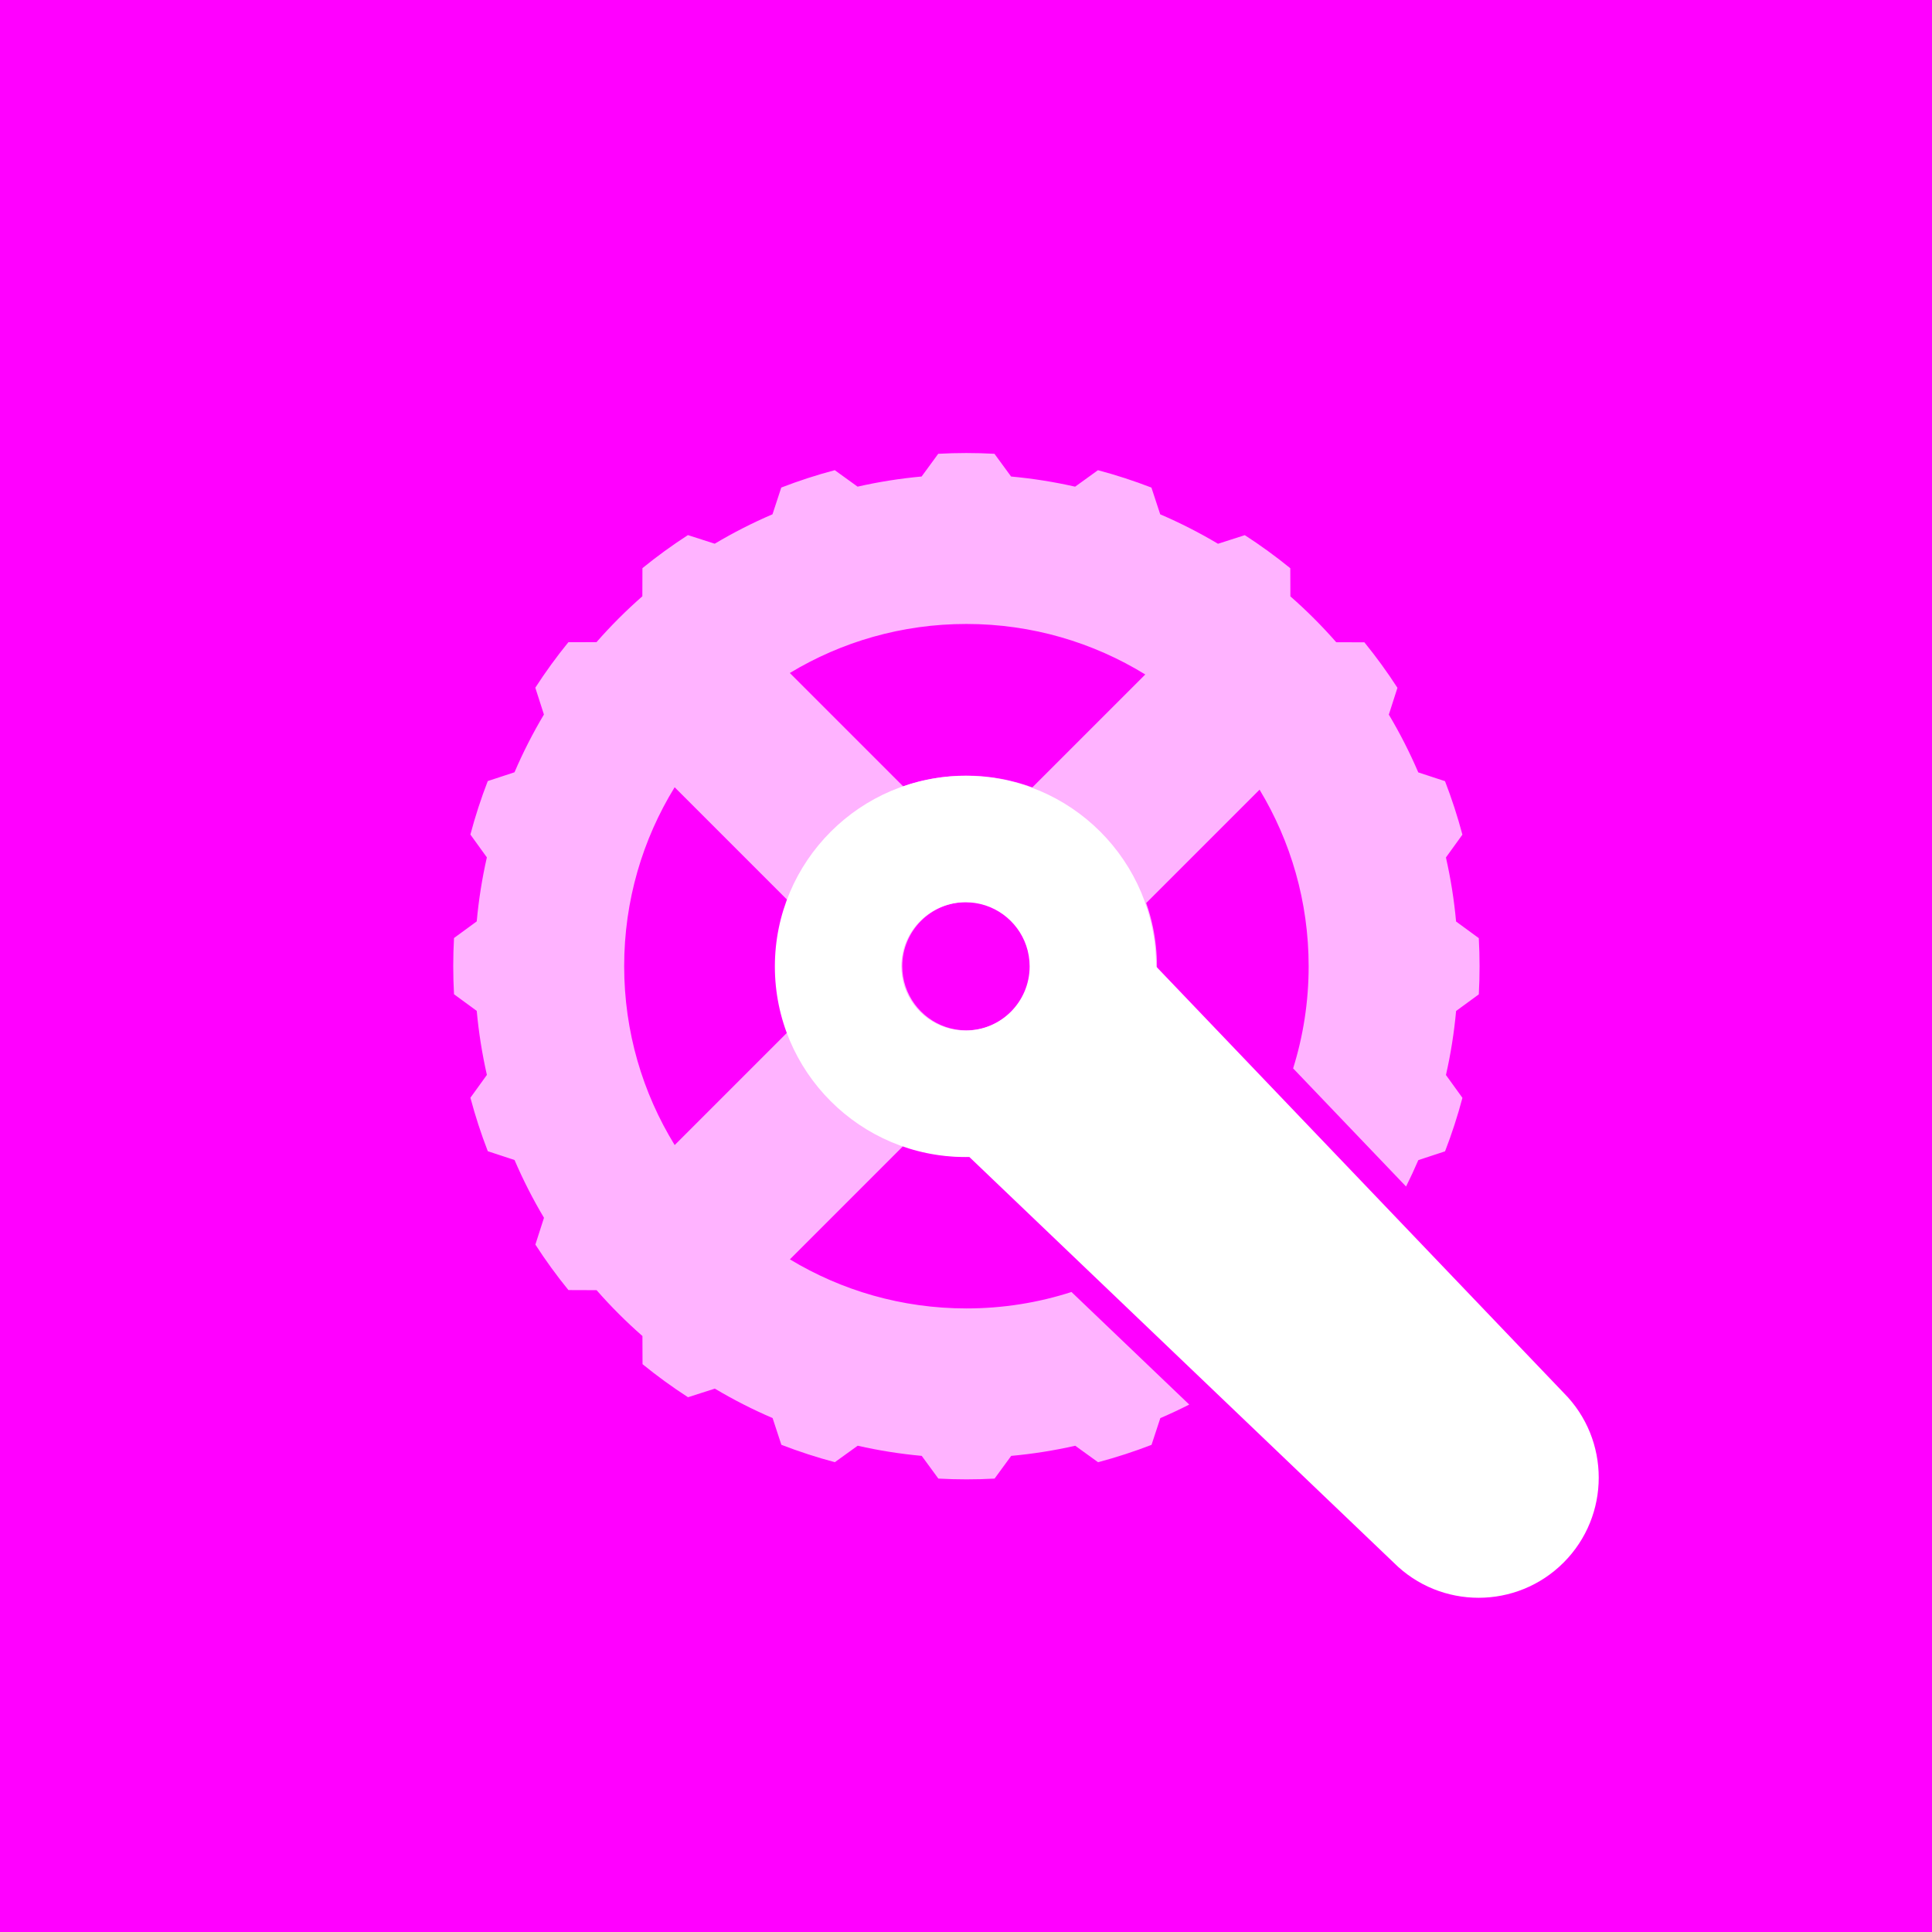 <?xml version="1.0" encoding="UTF-8" standalone="no"?>
<!DOCTYPE svg PUBLIC "-//W3C//DTD SVG 1.1//EN" "http://www.w3.org/Graphics/SVG/1.1/DTD/svg11.dtd">
<svg width="100%" height="100%" viewBox="0 0 1024 1024" version="1.1" xmlns="http://www.w3.org/2000/svg" xmlns:xlink="http://www.w3.org/1999/xlink" xml:space="preserve" xmlns:serif="http://www.serif.com/" style="fill-rule:evenodd;clip-rule:evenodd;stroke-linejoin:round;stroke-miterlimit:2;">
    <rect x="0" y="0" width="1024" height="1024" fill="#333333" stroke="none"/>
    <g transform="matrix(1,0,0,1,-1074,-218)">
        <g id="SpinTrace-AppIcon" serif:id="SpinTrace AppIcon" transform="matrix(1,0,0,1,0,218)">
            <rect x="1074" y="0" width="1024" height="1024" style="fill:none;"/>
            <rect x="1074" y="0" width="1024" height="1024" style="fill:rgb(255,0,255);"/>
            <g transform="matrix(3.47,3.47,-0.707,0.707,-347.94,-2147.02)">
                <path d="M670.763,603.781L670.763,688.76C677.08,681.106 683.064,665.177 687.996,640.975C690.794,627.244 693.05,611.851 694.762,595.442L712.354,593.498C711.998,598.862 711.606,604.17 711.179,609.413L712.55,622.729C711.731,631.822 710.81,640.687 709.793,649.285L706.791,651.668C705.545,661.37 704.17,670.657 702.675,679.47L703.14,694.214C701.788,701.619 700.354,708.654 698.845,715.289L695.841,713.004C694.045,720.341 692.152,727.089 690.175,733.203L689.689,747.931C687.937,752.924 686.13,757.441 684.277,761.463L681.564,754.733C679.394,758.988 677.169,762.536 674.903,765.353L673.514,778.624C671.533,780.715 669.53,782.271 667.515,783.286L665.358,772.772C663.026,773.528 660.686,773.528 658.354,772.772L656.197,783.286C654.182,782.271 652.179,780.715 650.198,778.624L648.809,765.353C646.543,762.536 644.318,758.988 642.148,754.733L639.434,761.463C637.581,757.441 635.775,752.924 634.022,747.931L633.537,733.203C631.56,727.089 629.667,720.341 627.871,713.004L624.866,715.289C623.357,708.654 621.924,701.619 620.571,694.214L621.037,679.47C619.542,670.657 618.167,661.37 616.921,651.668L613.919,649.285C612.902,640.687 611.981,631.822 611.162,622.729L612.533,609.413C611.666,598.764 610.943,587.846 610.369,576.73L607.664,569.913C607.238,560.192 606.921,550.365 606.714,540.474L608.857,529.889C608.703,518.447 608.703,506.967 608.857,495.525L606.714,484.94C606.921,475.049 607.238,465.222 607.664,455.502L610.369,448.684C610.943,437.568 611.666,426.65 612.533,416.001L611.162,402.686C611.981,393.593 612.902,384.727 613.919,376.129L616.921,373.746C618.167,364.044 619.542,354.757 621.037,345.944L620.571,331.201C621.924,323.796 623.357,316.76 624.866,310.125L627.871,312.41C629.667,305.073 631.56,298.325 633.537,292.211L634.022,277.483C635.775,272.491 637.581,267.973 639.434,263.952L642.148,270.681C644.318,266.426 646.543,262.878 648.809,260.061L650.198,246.791C652.179,244.7 654.182,243.143 656.197,242.128L658.354,252.643C660.686,251.887 663.026,251.887 665.358,252.643L667.515,242.128C669.53,243.143 671.533,244.7 673.514,246.791L674.903,260.061C677.169,262.878 679.394,266.426 681.564,270.681L684.277,263.952C686.13,267.973 687.937,272.491 689.689,277.483L690.175,292.211C692.152,298.325 694.045,305.073 695.841,312.41L698.845,310.125C700.354,316.76 701.788,323.796 703.14,331.201L702.675,345.944C704.17,354.757 705.545,364.044 706.791,373.746L709.793,376.129C710.81,384.727 711.731,393.593 712.55,402.686L711.179,416.001C711.568,420.779 711.928,425.612 712.259,430.492L694.611,428.541C692.918,412.668 690.713,397.77 687.996,384.439C683.064,360.237 677.08,344.309 670.763,336.655L670.763,421.633C671.576,423.545 672.368,425.734 673.134,428.2C674.293,431.93 675.392,436.293 676.41,441.289C678.102,449.589 679.437,458.979 680.416,469C683.062,496.078 683.107,527.764 680.551,555C679.561,565.552 678.181,575.436 676.41,584.125C675.486,588.66 674.495,592.674 673.454,596.166C672.589,599.064 671.689,601.602 670.763,603.781ZM653.237,420.968L653.237,336.311C646.814,343.826 640.723,359.869 635.716,384.439C630.784,408.641 627.538,438.005 625.978,469L643.296,469C644.275,458.979 645.61,449.589 647.302,441.289C649.072,432.6 651.087,425.827 653.237,420.968ZM643.16,555L625.908,555C627.439,586.516 630.709,616.405 635.716,640.975C640.723,665.545 646.814,681.588 653.237,689.103L653.237,604.446C651.087,599.588 649.072,592.814 647.302,584.125C645.531,575.436 644.15,565.552 643.16,555ZM664.907,482.174C662.32,475.955 659.106,478.119 656.956,488.665C654.252,501.934 654.252,523.48 656.956,536.749C659.118,547.356 662.358,549.484 664.952,543.132C665.603,541.538 666.213,539.41 666.755,536.749C669.459,523.48 669.459,501.934 666.755,488.665C666.201,485.943 665.575,483.779 664.907,482.174Z" style="fill:white;fill-opacity:0.7;"/>
            </g>
            <g transform="matrix(3.686,3.686,-1.047,1.047,-159.849,-2306.48)">
                <path d="M633.114,559.734C633.022,560.07 632.93,560.403 632.836,560.733C625.275,587.366 612.997,587.366 605.435,560.733C597.874,534.1 597.874,490.855 605.435,464.222C612.997,437.589 625.275,437.589 632.836,464.222L632.842,464.244L692.792,469C699.53,469 705,488.268 705,512C705,535.732 699.53,555 692.792,555L633.114,559.734ZM622.008,491.847C619.573,487.645 616.547,489.107 614.524,496.233C611.978,505.199 611.978,519.757 614.524,528.722C616.558,535.889 619.608,537.327 622.05,533.035C622.663,531.958 623.237,530.521 623.748,528.722C626.293,519.757 626.293,505.199 623.748,496.233C623.225,494.394 622.636,492.932 622.008,491.847Z" style="fill:white;"/>
            </g>
        </g>
    </g>
</svg>
